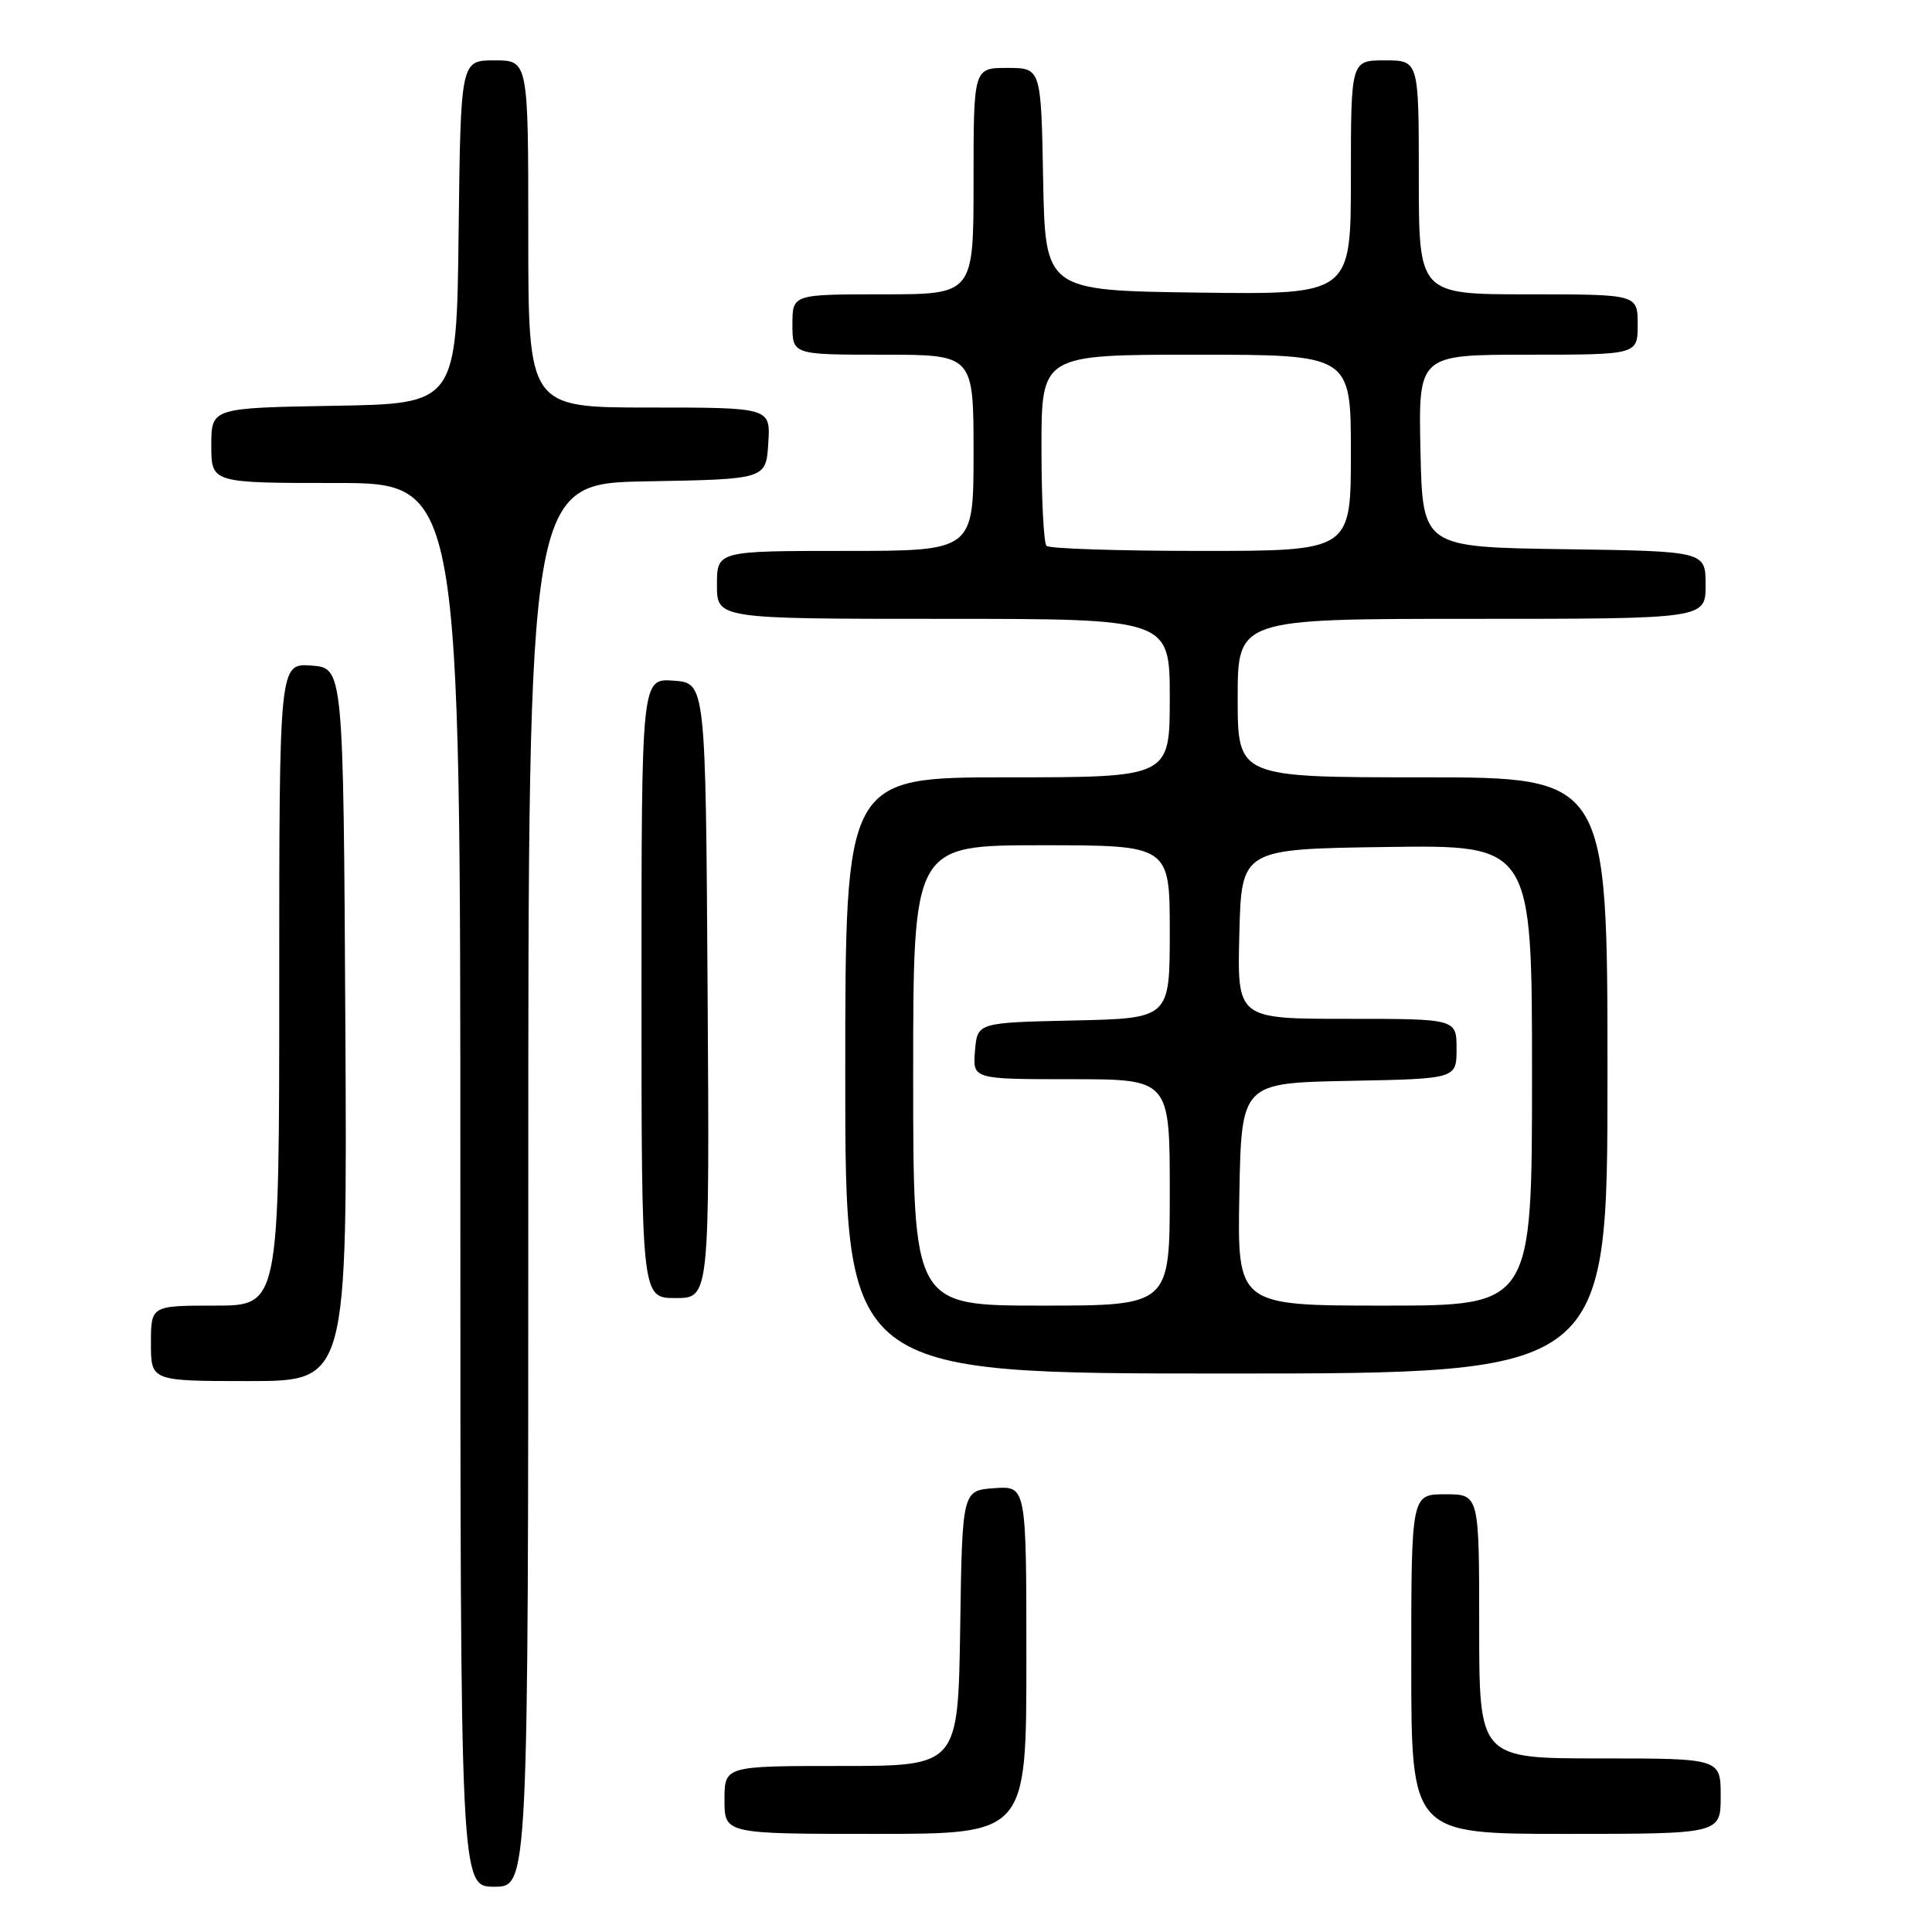 <?xml version="1.0" encoding="UTF-8" standalone="no"?>
<!DOCTYPE svg PUBLIC "-//W3C//DTD SVG 1.1//EN" "http://www.w3.org/Graphics/SVG/1.1/DTD/svg11.dtd" >
<svg xmlns="http://www.w3.org/2000/svg" xmlns:xlink="http://www.w3.org/1999/xlink" version="1.1" viewBox="0 0 256 256">
 <g >
 <path fill="currentColor"
d=" M 70.00 157.03 C 70.00 64.05 70.00 64.05 85.75 63.78 C 101.50 63.50 101.50 63.50 101.80 58.75 C 102.11 54.00 102.11 54.00 86.05 54.00 C 70.00 54.00 70.00 54.00 70.00 31.00 C 70.00 8.00 70.00 8.00 65.52 8.00 C 61.04 8.00 61.04 8.00 60.77 30.75 C 60.50 53.50 60.50 53.50 44.25 53.77 C 28.00 54.05 28.00 54.05 28.00 59.02 C 28.00 64.00 28.00 64.00 44.50 64.00 C 61.00 64.00 61.00 64.00 61.00 157.00 C 61.00 250.00 61.00 250.00 65.50 250.00 C 70.00 250.00 70.00 250.00 70.00 157.03 Z  M 136.00 219.94 C 136.00 196.89 136.00 196.89 131.75 197.19 C 127.50 197.50 127.50 197.50 127.23 215.75 C 126.95 234.00 126.95 234.00 111.48 234.00 C 96.00 234.00 96.00 234.00 96.00 238.50 C 96.00 243.00 96.00 243.00 116.00 243.00 C 136.00 243.00 136.00 243.00 136.00 219.94 Z  M 228.00 238.00 C 228.00 233.00 228.00 233.00 212.00 233.00 C 196.00 233.00 196.00 233.00 196.00 215.50 C 196.00 198.00 196.00 198.00 191.50 198.00 C 187.00 198.00 187.00 198.00 187.00 220.50 C 187.00 243.00 187.00 243.00 207.50 243.00 C 228.00 243.00 228.00 243.00 228.00 238.00 Z  M 45.76 135.75 C 45.50 88.50 45.50 88.50 41.25 88.19 C 37.00 87.89 37.00 87.89 37.00 130.44 C 37.00 173.00 37.00 173.00 28.50 173.00 C 20.00 173.00 20.00 173.00 20.00 178.00 C 20.00 183.00 20.00 183.00 33.01 183.00 C 46.02 183.00 46.02 183.00 45.76 135.75 Z  M 213.00 142.50 C 213.00 103.00 213.00 103.00 188.50 103.00 C 164.00 103.00 164.00 103.00 164.00 92.50 C 164.00 82.00 164.00 82.00 195.00 82.00 C 226.00 82.00 226.00 82.00 226.00 77.52 C 226.00 73.04 226.00 73.04 207.25 72.77 C 188.50 72.50 188.50 72.50 188.22 59.75 C 187.94 47.00 187.94 47.00 202.47 47.00 C 217.00 47.00 217.00 47.00 217.00 43.00 C 217.00 39.00 217.00 39.00 202.50 39.00 C 188.00 39.00 188.00 39.00 188.00 23.50 C 188.00 8.00 188.00 8.00 183.50 8.00 C 179.00 8.00 179.00 8.00 179.00 23.52 C 179.00 39.04 179.00 39.04 158.75 38.77 C 138.50 38.50 138.50 38.50 138.22 23.75 C 137.95 9.00 137.95 9.00 133.47 9.00 C 129.00 9.00 129.00 9.00 129.00 24.00 C 129.00 39.00 129.00 39.00 117.00 39.00 C 105.00 39.00 105.00 39.00 105.00 43.00 C 105.00 47.00 105.00 47.00 117.00 47.00 C 129.00 47.00 129.00 47.00 129.00 60.00 C 129.00 73.00 129.00 73.00 112.00 73.00 C 95.00 73.00 95.00 73.00 95.00 77.50 C 95.00 82.00 95.00 82.00 125.00 82.00 C 155.00 82.00 155.00 82.00 155.00 92.50 C 155.00 103.00 155.00 103.00 133.50 103.00 C 112.00 103.00 112.00 103.00 112.00 142.50 C 112.00 182.00 112.00 182.00 162.50 182.00 C 213.00 182.00 213.00 182.00 213.00 142.50 Z  M 93.76 131.25 C 93.50 90.50 93.50 90.50 89.25 90.19 C 85.00 89.89 85.00 89.89 85.00 130.94 C 85.00 172.00 85.00 172.00 89.51 172.00 C 94.02 172.00 94.02 172.00 93.76 131.25 Z  M 121.00 142.50 C 121.00 112.00 121.00 112.00 138.00 112.00 C 155.00 112.00 155.00 112.00 155.00 123.47 C 155.00 134.94 155.00 134.94 142.25 135.22 C 129.50 135.50 129.50 135.50 129.19 139.25 C 128.88 143.00 128.88 143.00 141.94 143.00 C 155.00 143.00 155.00 143.00 155.00 158.00 C 155.00 173.00 155.00 173.00 138.00 173.00 C 121.00 173.00 121.00 173.00 121.00 142.50 Z  M 164.22 158.25 C 164.50 143.50 164.50 143.50 178.75 143.22 C 193.00 142.95 193.00 142.95 193.00 138.97 C 193.00 135.00 193.00 135.00 178.47 135.00 C 163.93 135.00 163.93 135.00 164.22 123.75 C 164.50 112.50 164.50 112.50 183.75 112.23 C 203.00 111.96 203.00 111.96 203.00 142.48 C 203.00 173.00 203.00 173.00 183.47 173.00 C 163.95 173.00 163.95 173.00 164.22 158.25 Z  M 138.67 72.33 C 138.30 71.97 138.00 66.12 138.00 59.33 C 138.00 47.00 138.00 47.00 158.50 47.00 C 179.00 47.00 179.00 47.00 179.00 60.00 C 179.00 73.00 179.00 73.00 159.17 73.00 C 148.26 73.00 139.03 72.70 138.67 72.33 Z "/>
</g>
</svg>